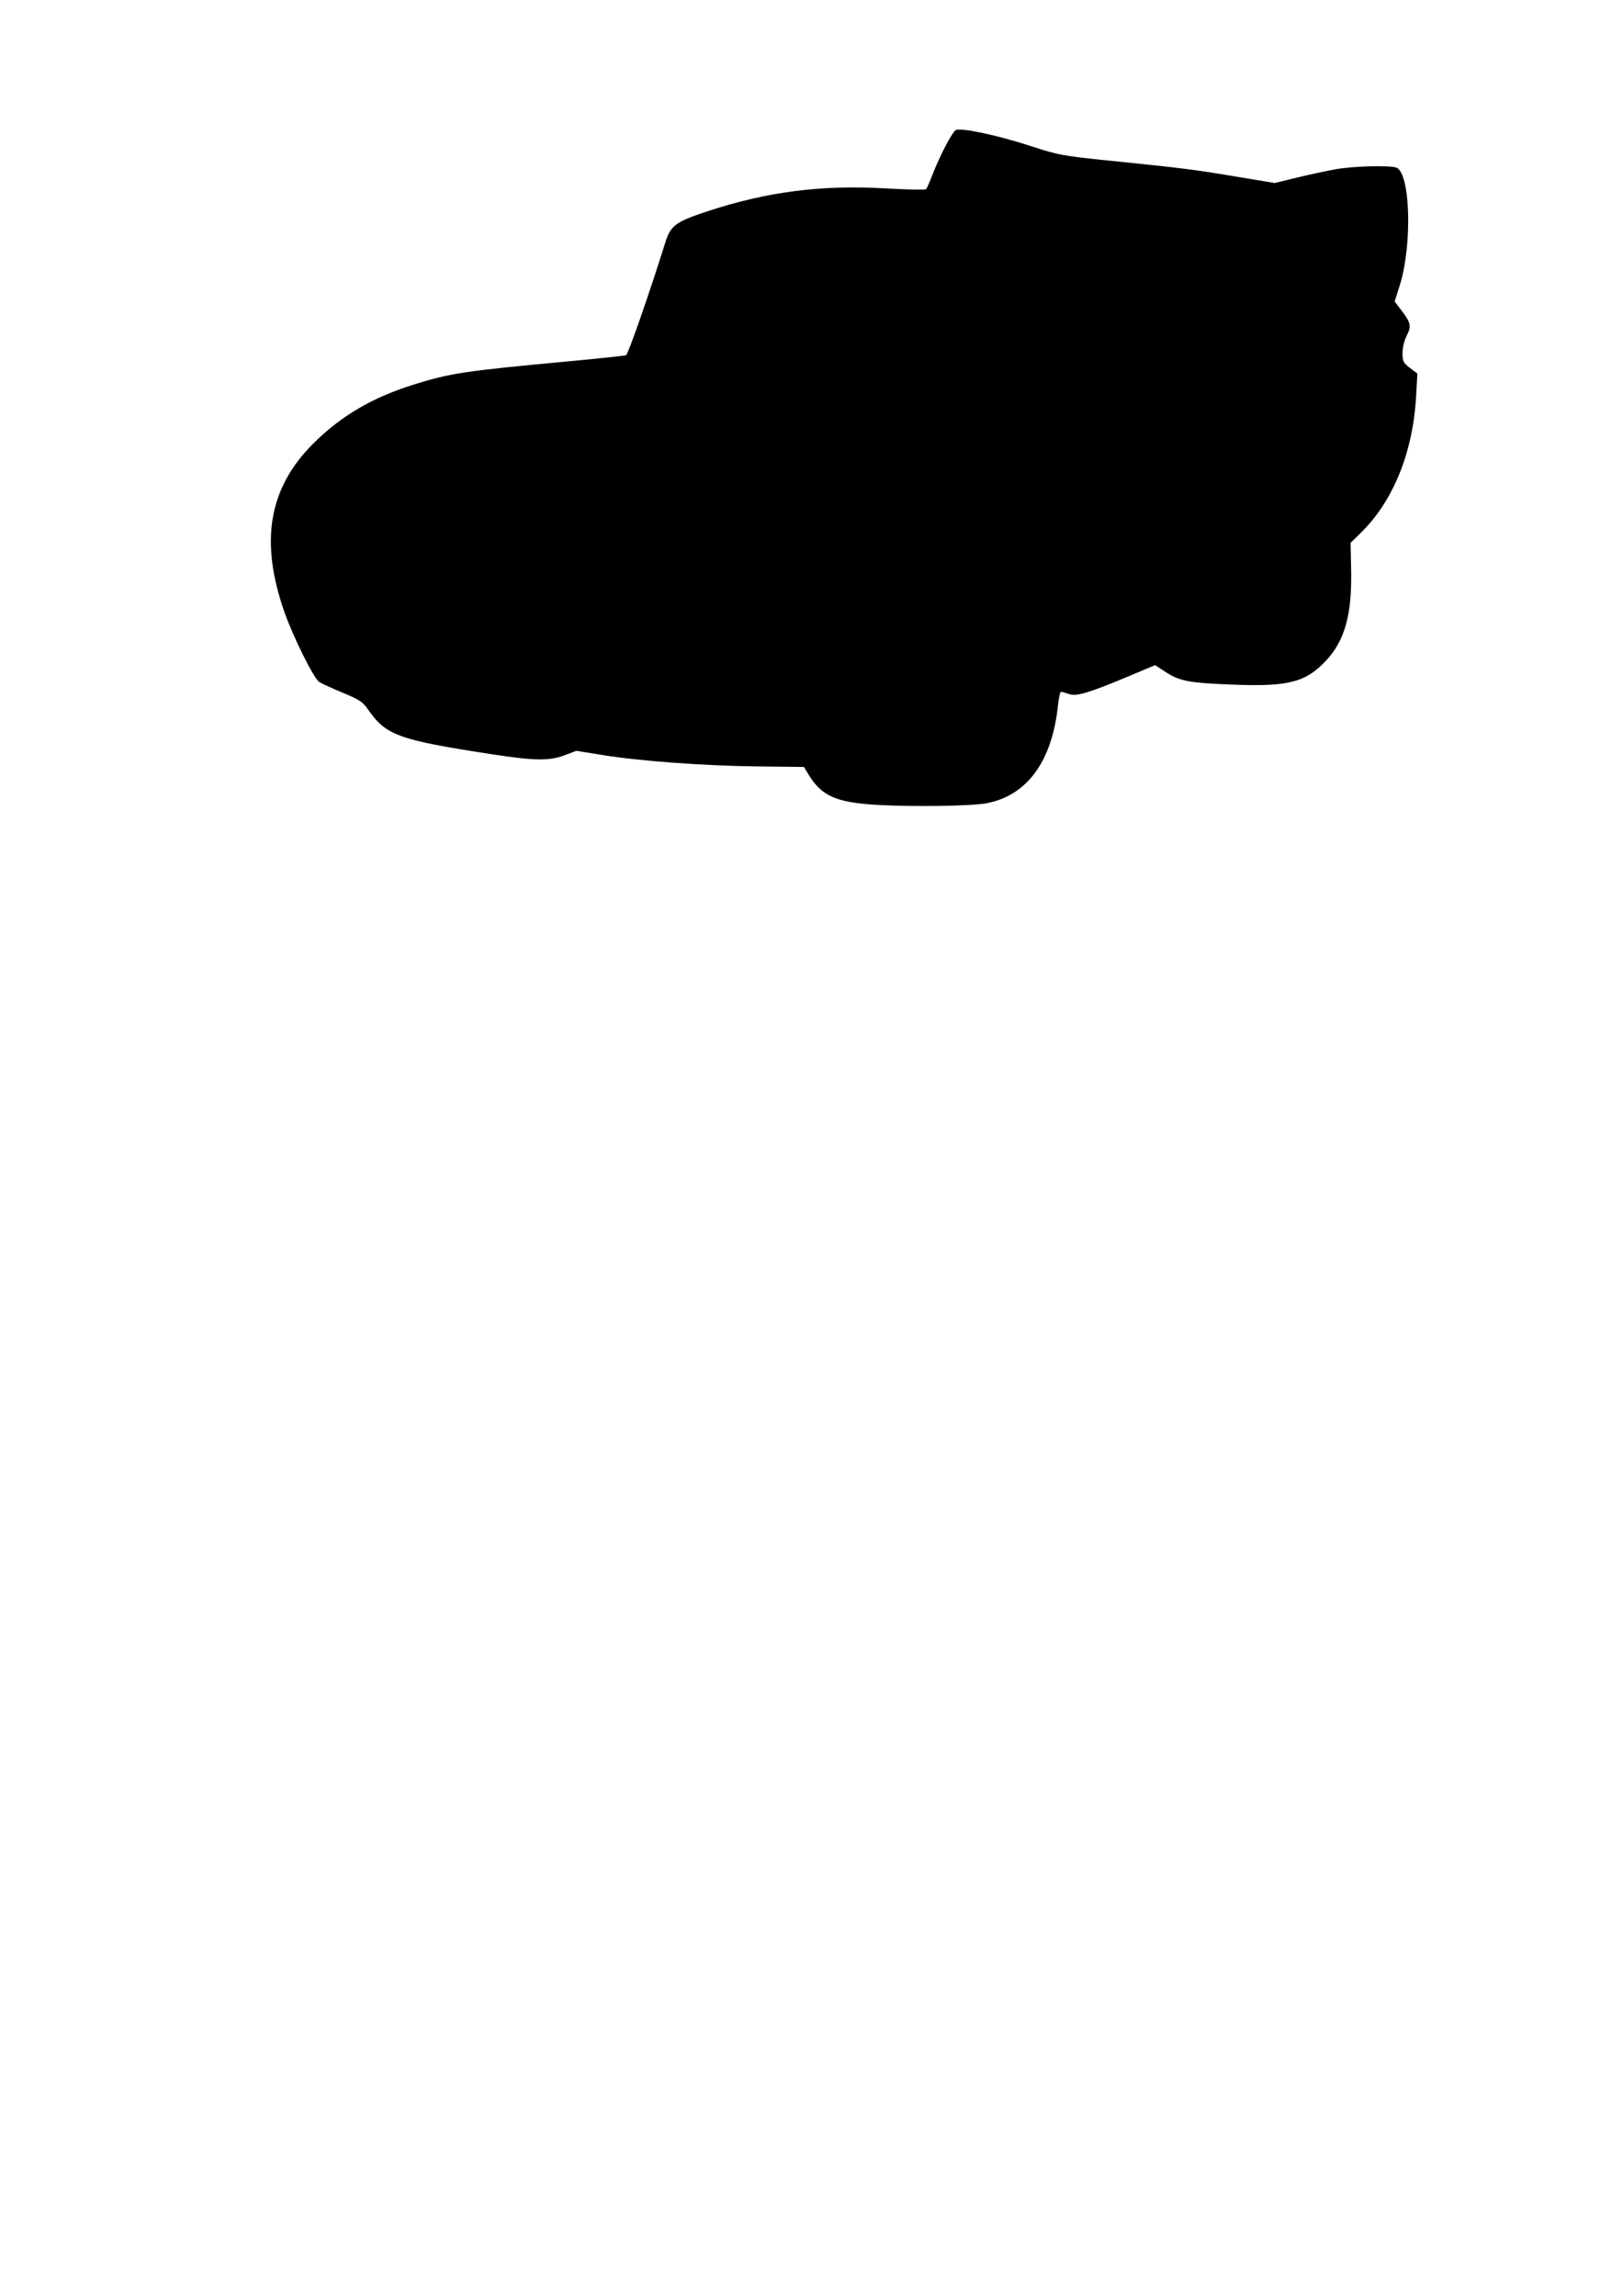 <?xml version="1.0" encoding="UTF-8" standalone="no"?>
<svg
   xmlns:dc="http://purl.org/dc/elements/1.1/"
   xmlns:cc="http://creativecommons.org/ns#"
   xmlns:rdf="http://www.w3.org/1999/02/22-rdf-syntax-ns#"
   xmlns:svg="http://www.w3.org/2000/svg"
   xmlns="http://www.w3.org/2000/svg"
   xmlns:sodipodi="http://sodipodi.sourceforge.net/DTD/sodipodi-0.dtd"
   xmlns:inkscape="http://www.inkscape.org/namespaces/inkscape"
   width="210mm"
   height="297mm"
   viewBox="0 0 210 297"
   version="1.1"
   id="svg967"
   inkscape:version="1.0.1 (3bc2e813f5, 2020-09-07)"
   sodipodi:docname="exterior.svg">
  <defs
     id="defs961" />
  <sodipodi:namedview
     id="base"
     pagecolor="#ffffff"
     bordercolor="#666666"
     borderopacity="1.0"
     inkscape:pageopacity="0.0"
     inkscape:pageshadow="2"
     inkscape:zoom="0.35"
     inkscape:cx="400"
     inkscape:cy="560"
     inkscape:document-units="mm"
     inkscape:current-layer="layer1"
     inkscape:document-rotation="0"
     showgrid="false"
     inkscape:window-width="1920"
     inkscape:window-height="1136"
     inkscape:window-x="0"
     inkscape:window-y="0"
     inkscape:window-maximized="1" />
  <g
     inkscape:label="Layer 1"
     inkscape:groupmode="layer"
     id="layer1">
    <path
       style="fill:#000000;stroke-width:0.265"
       d="m 113.471,104.125 c -5.298,-0.315 -7.178,-1.151 -8.861,-3.94 l -0.584,-0.967 -6.059,-0.071 c -6.948,-0.081 -15.12,-0.682 -20.018,-1.473 l -3.375,-0.545 -1.519,0.574 c -1.994,0.753 -3.853,0.726 -9.475,-0.138 -12.063,-1.854 -13.658,-2.435 -15.993,-5.829 -0.638,-0.927 -1.13,-1.25 -3.219,-2.11 -1.356,-0.559 -2.734,-1.188 -3.061,-1.399 -0.702,-0.451 -3.379,-5.827 -4.509,-9.053 -3.192,-9.117 -2.042,-15.971 3.639,-21.694 3.632,-3.658 7.76,-6.083 13.239,-7.775 4.664,-1.441 6.509,-1.716 19.78,-2.951 3.967,-0.369 7.362,-0.729 7.545,-0.799 0.271,-0.104 2.982,-7.882 5.113,-14.671 0.656,-2.09 1.359,-2.608 5.319,-3.915 7.766,-2.564 14.778,-3.474 23.102,-2.998 2.823,0.162 5.209,0.206 5.302,0.098 0.092,-0.108 0.445,-0.911 0.783,-1.784 1.014,-2.619 2.632,-5.701 3.083,-5.874 0.76,-0.292 5.429,0.707 9.481,2.027 3.808,1.241 4.241,1.321 10.716,1.982 9.244,0.943 10.534,1.107 16.137,2.041 l 4.893,0.816 2.913,-0.708 c 1.602,-0.389 3.865,-0.876 5.029,-1.082 2.159,-0.382 6.665,-0.514 7.738,-0.227 1.884,0.505 2.179,9.989 0.478,15.347 l -0.634,1.997 0.886,1.161 c 1.217,1.594 1.306,2.024 0.674,3.263 -0.308,0.604 -0.542,1.575 -0.542,2.251 0,1.055 0.107,1.27 0.963,1.922 l 0.963,0.734 -0.169,2.967 c -0.413,7.238 -2.959,13.522 -7.132,17.608 l -1.343,1.315 0.071,3.614 c 0.112,5.684 -0.826,9.038 -3.25,11.629 -2.61,2.79 -4.858,3.375 -11.931,3.105 -5.757,-0.22 -6.997,-0.449 -8.796,-1.621 l -1.388,-0.904 -3.375,1.417 c -5.216,2.19 -6.796,2.66 -7.786,2.315 -0.455,-0.159 -0.914,-0.288 -1.021,-0.288 -0.107,0 -0.28,0.804 -0.385,1.786 -0.775,7.241 -3.99,11.633 -9.254,12.64 -1.904,0.364 -9.617,0.476 -14.165,0.206 z"
       id="path646" />
  </g>
</svg>

